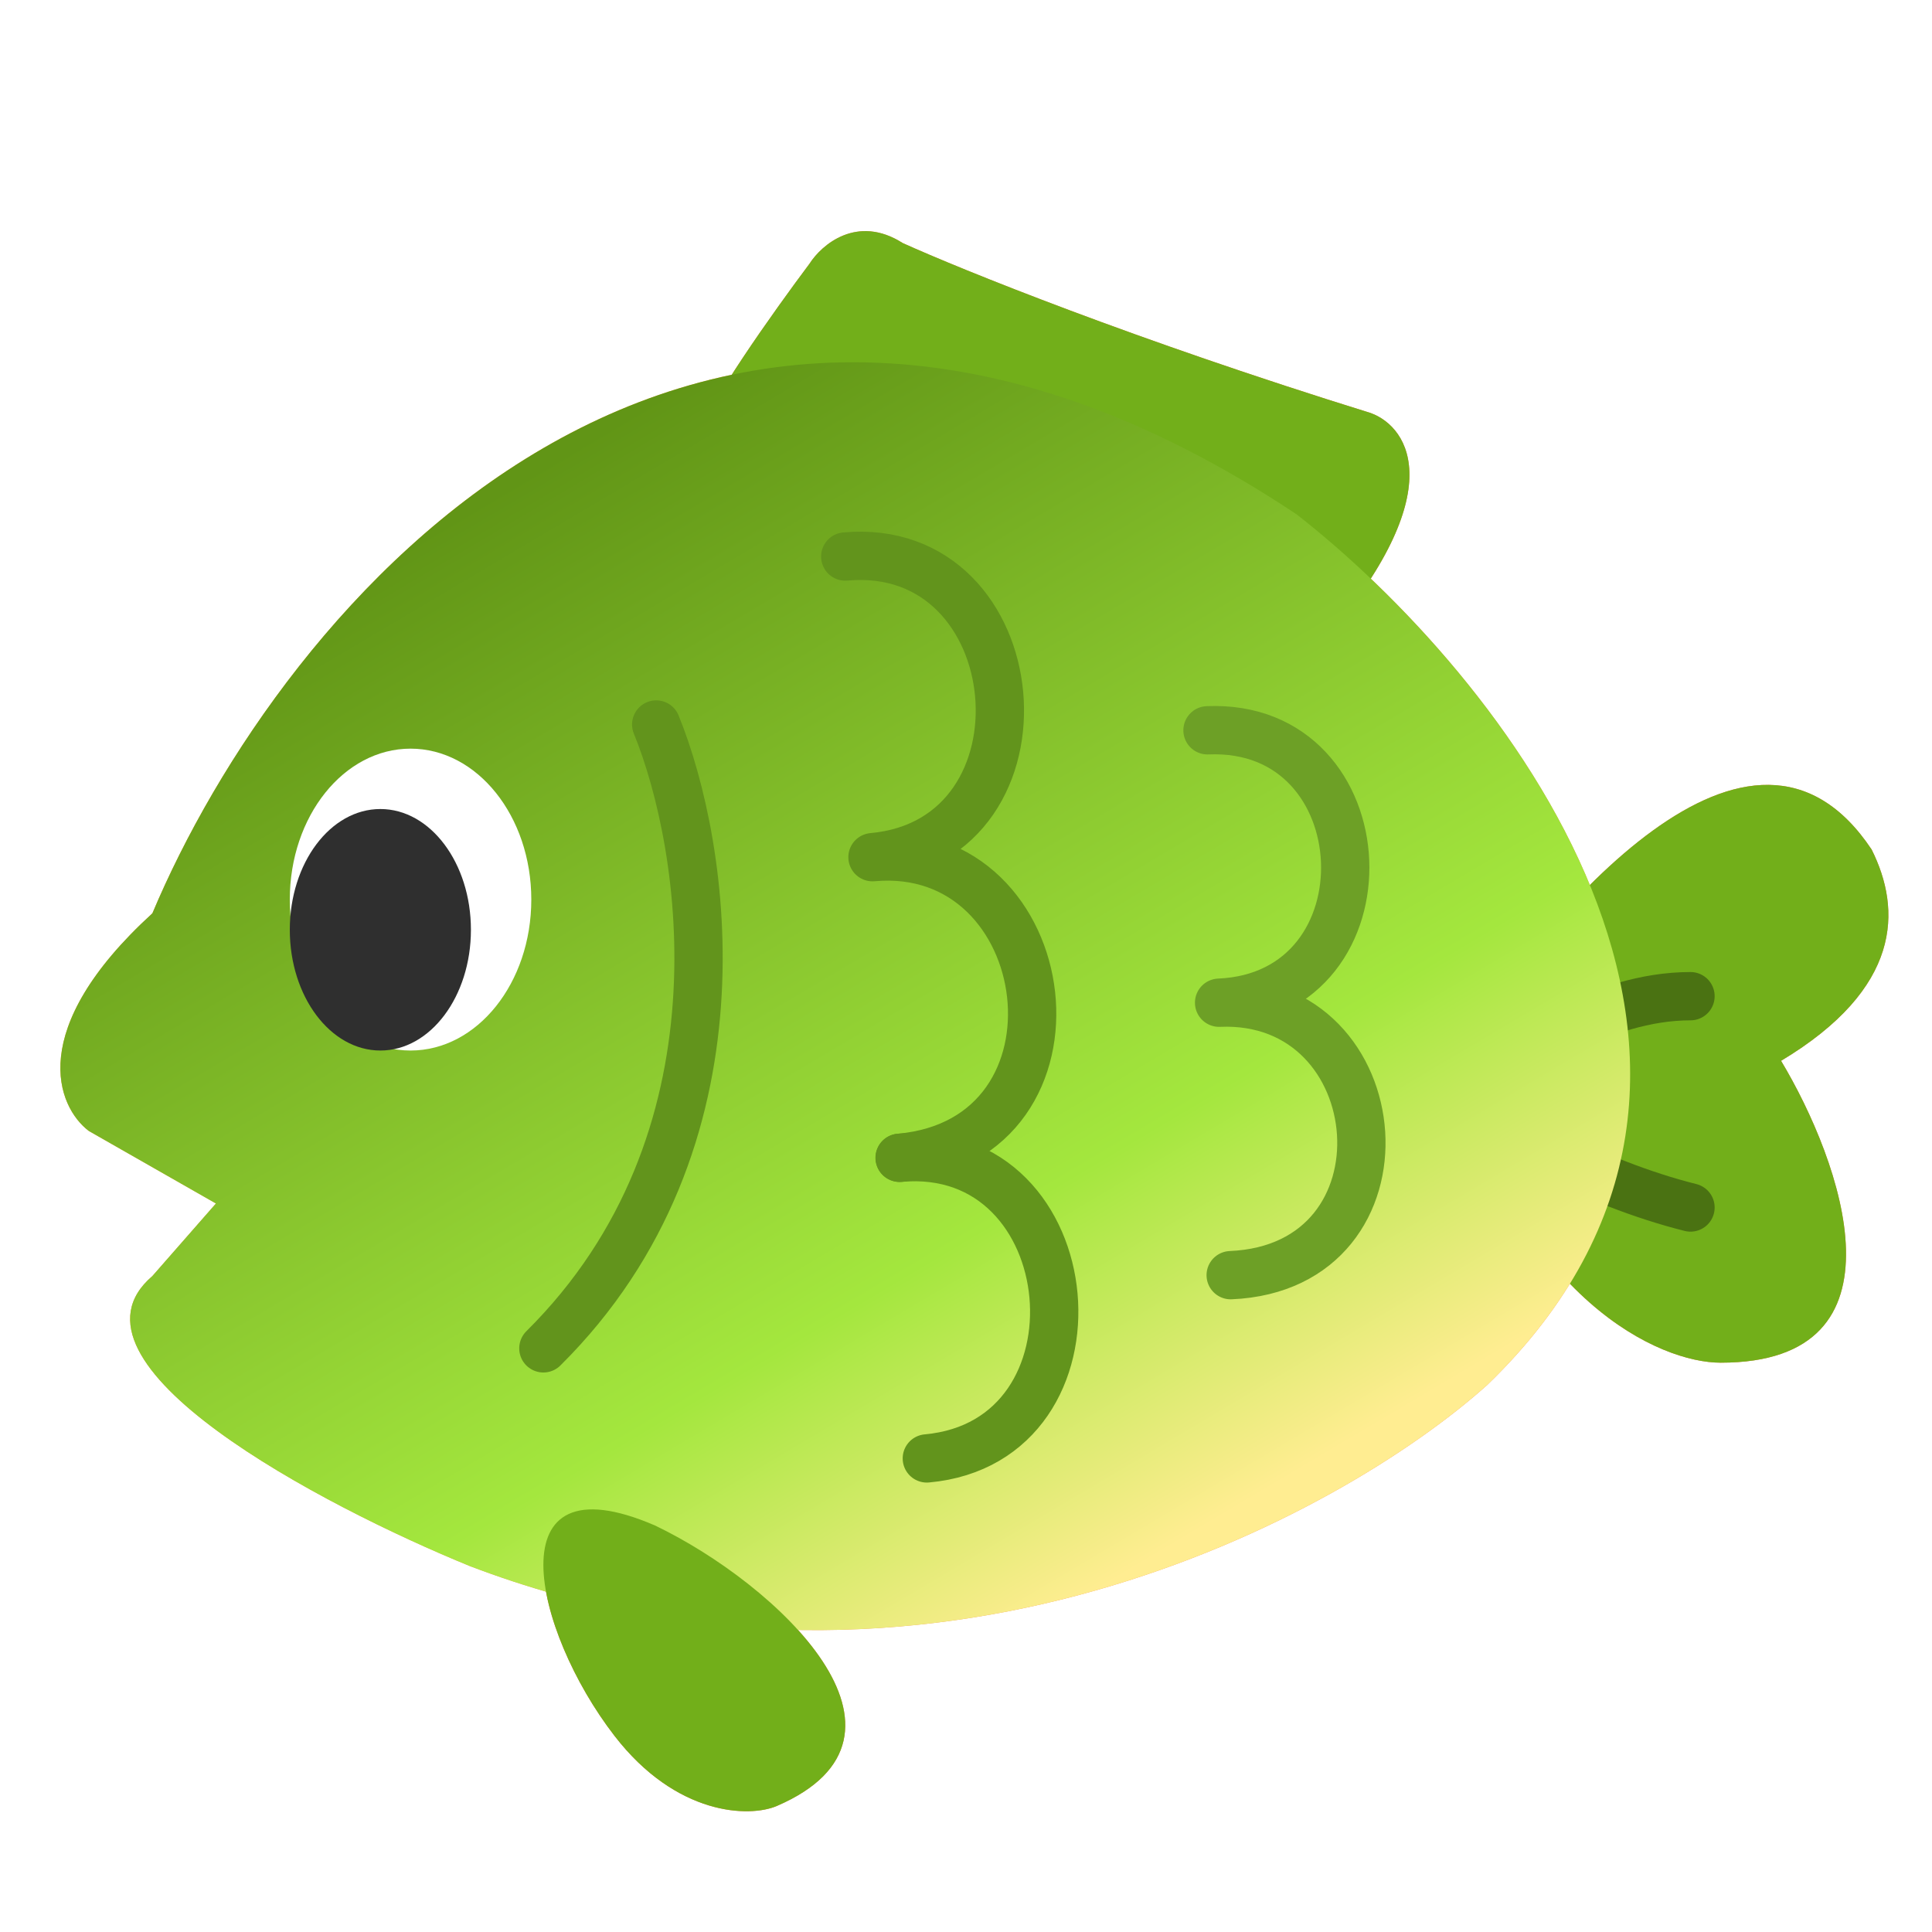 <svg width="40" height="40" viewBox="0 0 40 40" fill="none" xmlns="http://www.w3.org/2000/svg">
<path d="M16.76 5.46C16.031 6.432 14.559 8.499 14.508 8.997L27.24 13.46C30.088 10.236 29.185 8.844 28.378 8.551C23.508 7.04 19.89 5.575 18.689 5.032C17.746 4.431 17.01 5.067 16.76 5.46Z" fill="#F47D40"/>
<path d="M38.75 17.588C36.25 13.838 32.083 18.838 30 21.963C31.5 26.963 34.375 28.213 35.625 28.213C39.625 28.213 38.125 24.046 36.875 21.963C39.375 20.463 39.375 18.838 38.75 17.588Z" fill="#F47D40"/>
<path d="M35 20.625C33.125 20.625 31.458 21.875 30 22.5C30.833 23.333 33 24.5 35 25" stroke="#D75817" stroke-linecap="round" stroke-linejoin="round"/>
<path d="M26.845 10.649C14.21 2.238 5.787 12.651 3.155 18.909C0.523 21.313 1.18 22.914 1.838 23.415L4.471 24.917L3.155 26.419C1.049 28.221 6.664 31.175 9.735 32.427C19.212 36.031 27.723 31.425 30.794 28.672C37.638 22.063 31.013 13.903 26.845 10.649Z" fill="url(#paint0_linear_383_3132)"/>
<path d="M13.562 31.584C10.199 30.131 11.04 33.761 12.722 35.938C14.007 37.603 15.524 37.632 16.085 37.39C19.448 35.938 16.085 32.793 13.562 31.584Z" fill="#F47D40"/>
<path d="M17.5 11.522C21.372 11.171 21.936 17.396 18.064 17.747C21.936 17.396 22.759 23.597 18.628 23.971" stroke="#F47D40" stroke-linecap="round" stroke-linejoin="round"/>
<path d="M18.625 23.971C22.497 23.62 23.061 29.845 19.189 30.195" stroke="#F47D40" stroke-linecap="round" stroke-linejoin="round"/>
<path d="M25 15.12C28.638 14.965 28.878 20.605 25.24 20.76C28.878 20.605 29.361 26.235 25.48 26.401" stroke="#F47D40" stroke-linecap="round" stroke-linejoin="round"/>
<g filter="url(#filter0_i_383_3132)">
<path d="M7.5 21.25C8.881 21.25 10 19.851 10 18.125C10 16.399 8.881 15 7.5 15C6.119 15 5 16.399 5 18.125C5 19.851 6.119 21.25 7.5 21.25Z" fill="white"/>
<path d="M6.875 21.25C7.911 21.25 8.75 20.131 8.75 18.75C8.75 17.369 7.911 16.25 6.875 16.25C5.839 16.25 5 17.369 5 18.75C5 20.131 5.839 21.25 6.875 21.25Z" fill="#2F2F2F"/>
</g>
<path d="M13.586 15C14.613 17.515 15.584 23.618 11.25 27.916" stroke="#F47D40" stroke-linecap="round" stroke-linejoin="round"/>
<path d="M16.76 5.46C16.031 6.432 14.559 8.499 14.508 8.997L27.24 13.46C30.088 10.236 29.185 8.844 28.378 8.551C23.508 7.04 19.89 5.575 18.689 5.032C17.746 4.431 17.01 5.067 16.76 5.46Z" fill="#72AF1A"/>
<path d="M38.75 17.588C36.25 13.838 32.083 18.838 30 21.963C31.5 26.963 34.375 28.213 35.625 28.213C39.625 28.213 38.125 24.046 36.875 21.963C39.375 20.463 39.375 18.838 38.75 17.588Z" fill="#72AF1A"/>
<path d="M35 20.625C33.125 20.625 31.458 21.875 30 22.5C30.833 23.333 33 24.5 35 25" stroke="#4A7212" stroke-linecap="round" stroke-linejoin="round"/>
<path d="M26.845 10.649C14.21 2.238 5.787 12.651 3.155 18.909C0.523 21.313 1.18 22.914 1.838 23.415L4.471 24.917L3.155 26.419C1.049 28.221 6.664 31.175 9.735 32.427C19.212 36.031 27.723 31.425 30.794 28.672C37.638 22.063 31.013 13.903 26.845 10.649Z" fill="url(#paint1_linear_383_3132)"/>
<path d="M13.562 31.584C10.199 30.131 11.04 33.761 12.722 35.938C14.007 37.603 15.524 37.632 16.085 37.39C19.448 35.938 16.085 32.793 13.562 31.584Z" fill="#72AF1A"/>
<path d="M17.5 11.522C21.372 11.171 21.936 17.396 18.064 17.747C21.936 17.396 22.759 23.597 18.628 23.971" stroke="#62941C" stroke-linecap="round" stroke-linejoin="round"/>
<path d="M18.625 23.971C22.497 23.62 23.061 29.845 19.189 30.195" stroke="#62941C" stroke-linecap="round" stroke-linejoin="round"/>
<path d="M25 15.12C28.638 14.965 28.878 20.605 25.24 20.76C28.878 20.605 29.361 26.235 25.48 26.401" stroke="#6DA026" stroke-linecap="round" stroke-linejoin="round"/>
<g filter="url(#filter1_i_383_3132)">
<path d="M7.5 21.25C8.881 21.25 10 19.851 10 18.125C10 16.399 8.881 15 7.5 15C6.119 15 5 16.399 5 18.125C5 19.851 6.119 21.25 7.5 21.25Z" fill="white"/>
<path d="M6.875 21.25C7.911 21.25 8.75 20.131 8.75 18.75C8.75 17.369 7.911 16.25 6.875 16.25C5.839 16.25 5 17.369 5 18.75C5 20.131 5.839 21.25 6.875 21.25Z" fill="#2F2F2F"/>
</g>
<path d="M13.586 15C14.613 17.515 15.584 23.618 11.25 27.916" stroke="#62941C" stroke-linecap="round" stroke-linejoin="round"/>
<defs>
<filter id="filter0_i_383_3132" x="5" y="15" width="6" height="6.75" filterUnits="userSpaceOnUse" color-interpolation-filters="sRGB">
<feFlood flood-opacity="0" result="BackgroundImageFix"/>
<feBlend mode="normal" in="SourceGraphic" in2="BackgroundImageFix" result="shape"/>
<feColorMatrix in="SourceAlpha" type="matrix" values="0 0 0 0 0 0 0 0 0 0 0 0 0 0 0 0 0 0 127 0" result="hardAlpha"/>
<feOffset dx="1" dy="0.5"/>
<feGaussianBlur stdDeviation="0.5"/>
<feComposite in2="hardAlpha" operator="arithmetic" k2="-1" k3="1"/>
<feColorMatrix type="matrix" values="0 0 0 0 0.957 0 0 0 0 0.49 0 0 0 0 0.251 0 0 0 1 0"/>
<feBlend mode="normal" in2="shape" result="effect1_innerShadow_383_3132"/>
</filter>
<filter id="filter1_i_383_3132" x="5" y="15" width="6" height="6.75" filterUnits="userSpaceOnUse" color-interpolation-filters="sRGB">
<feFlood flood-opacity="0" result="BackgroundImageFix"/>
<feBlend mode="normal" in="SourceGraphic" in2="BackgroundImageFix" result="shape"/>
<feColorMatrix in="SourceAlpha" type="matrix" values="0 0 0 0 0 0 0 0 0 0 0 0 0 0 0 0 0 0 127 0" result="hardAlpha"/>
<feOffset dx="1" dy="0.5"/>
<feGaussianBlur stdDeviation="0.5"/>
<feComposite in2="hardAlpha" operator="arithmetic" k2="-1" k3="1"/>
<feColorMatrix type="matrix" values="0 0 0 0 0.384 0 0 0 0 0.588 0 0 0 0 0.086 0 0 0 0.6 0"/>
<feBlend mode="normal" in2="shape" result="effect1_innerShadow_383_3132"/>
</filter>
<linearGradient id="paint0_linear_383_3132" x1="11.65" y1="13.125" x2="31.342" y2="32.912" gradientUnits="userSpaceOnUse">
<stop stop-color="#F8AC36"/>
<stop offset="1" stop-color="#F48C63"/>
</linearGradient>
<linearGradient id="paint1_linear_383_3132" x1="10.625" y1="10" x2="25.439" y2="34.995" gradientUnits="userSpaceOnUse">
<stop stop-color="#619516"/>
<stop offset="0.628" stop-color="#A4E73E"/>
<stop offset="0.891" stop-color="#FFED91"/>
</linearGradient>
</defs>
</svg>
